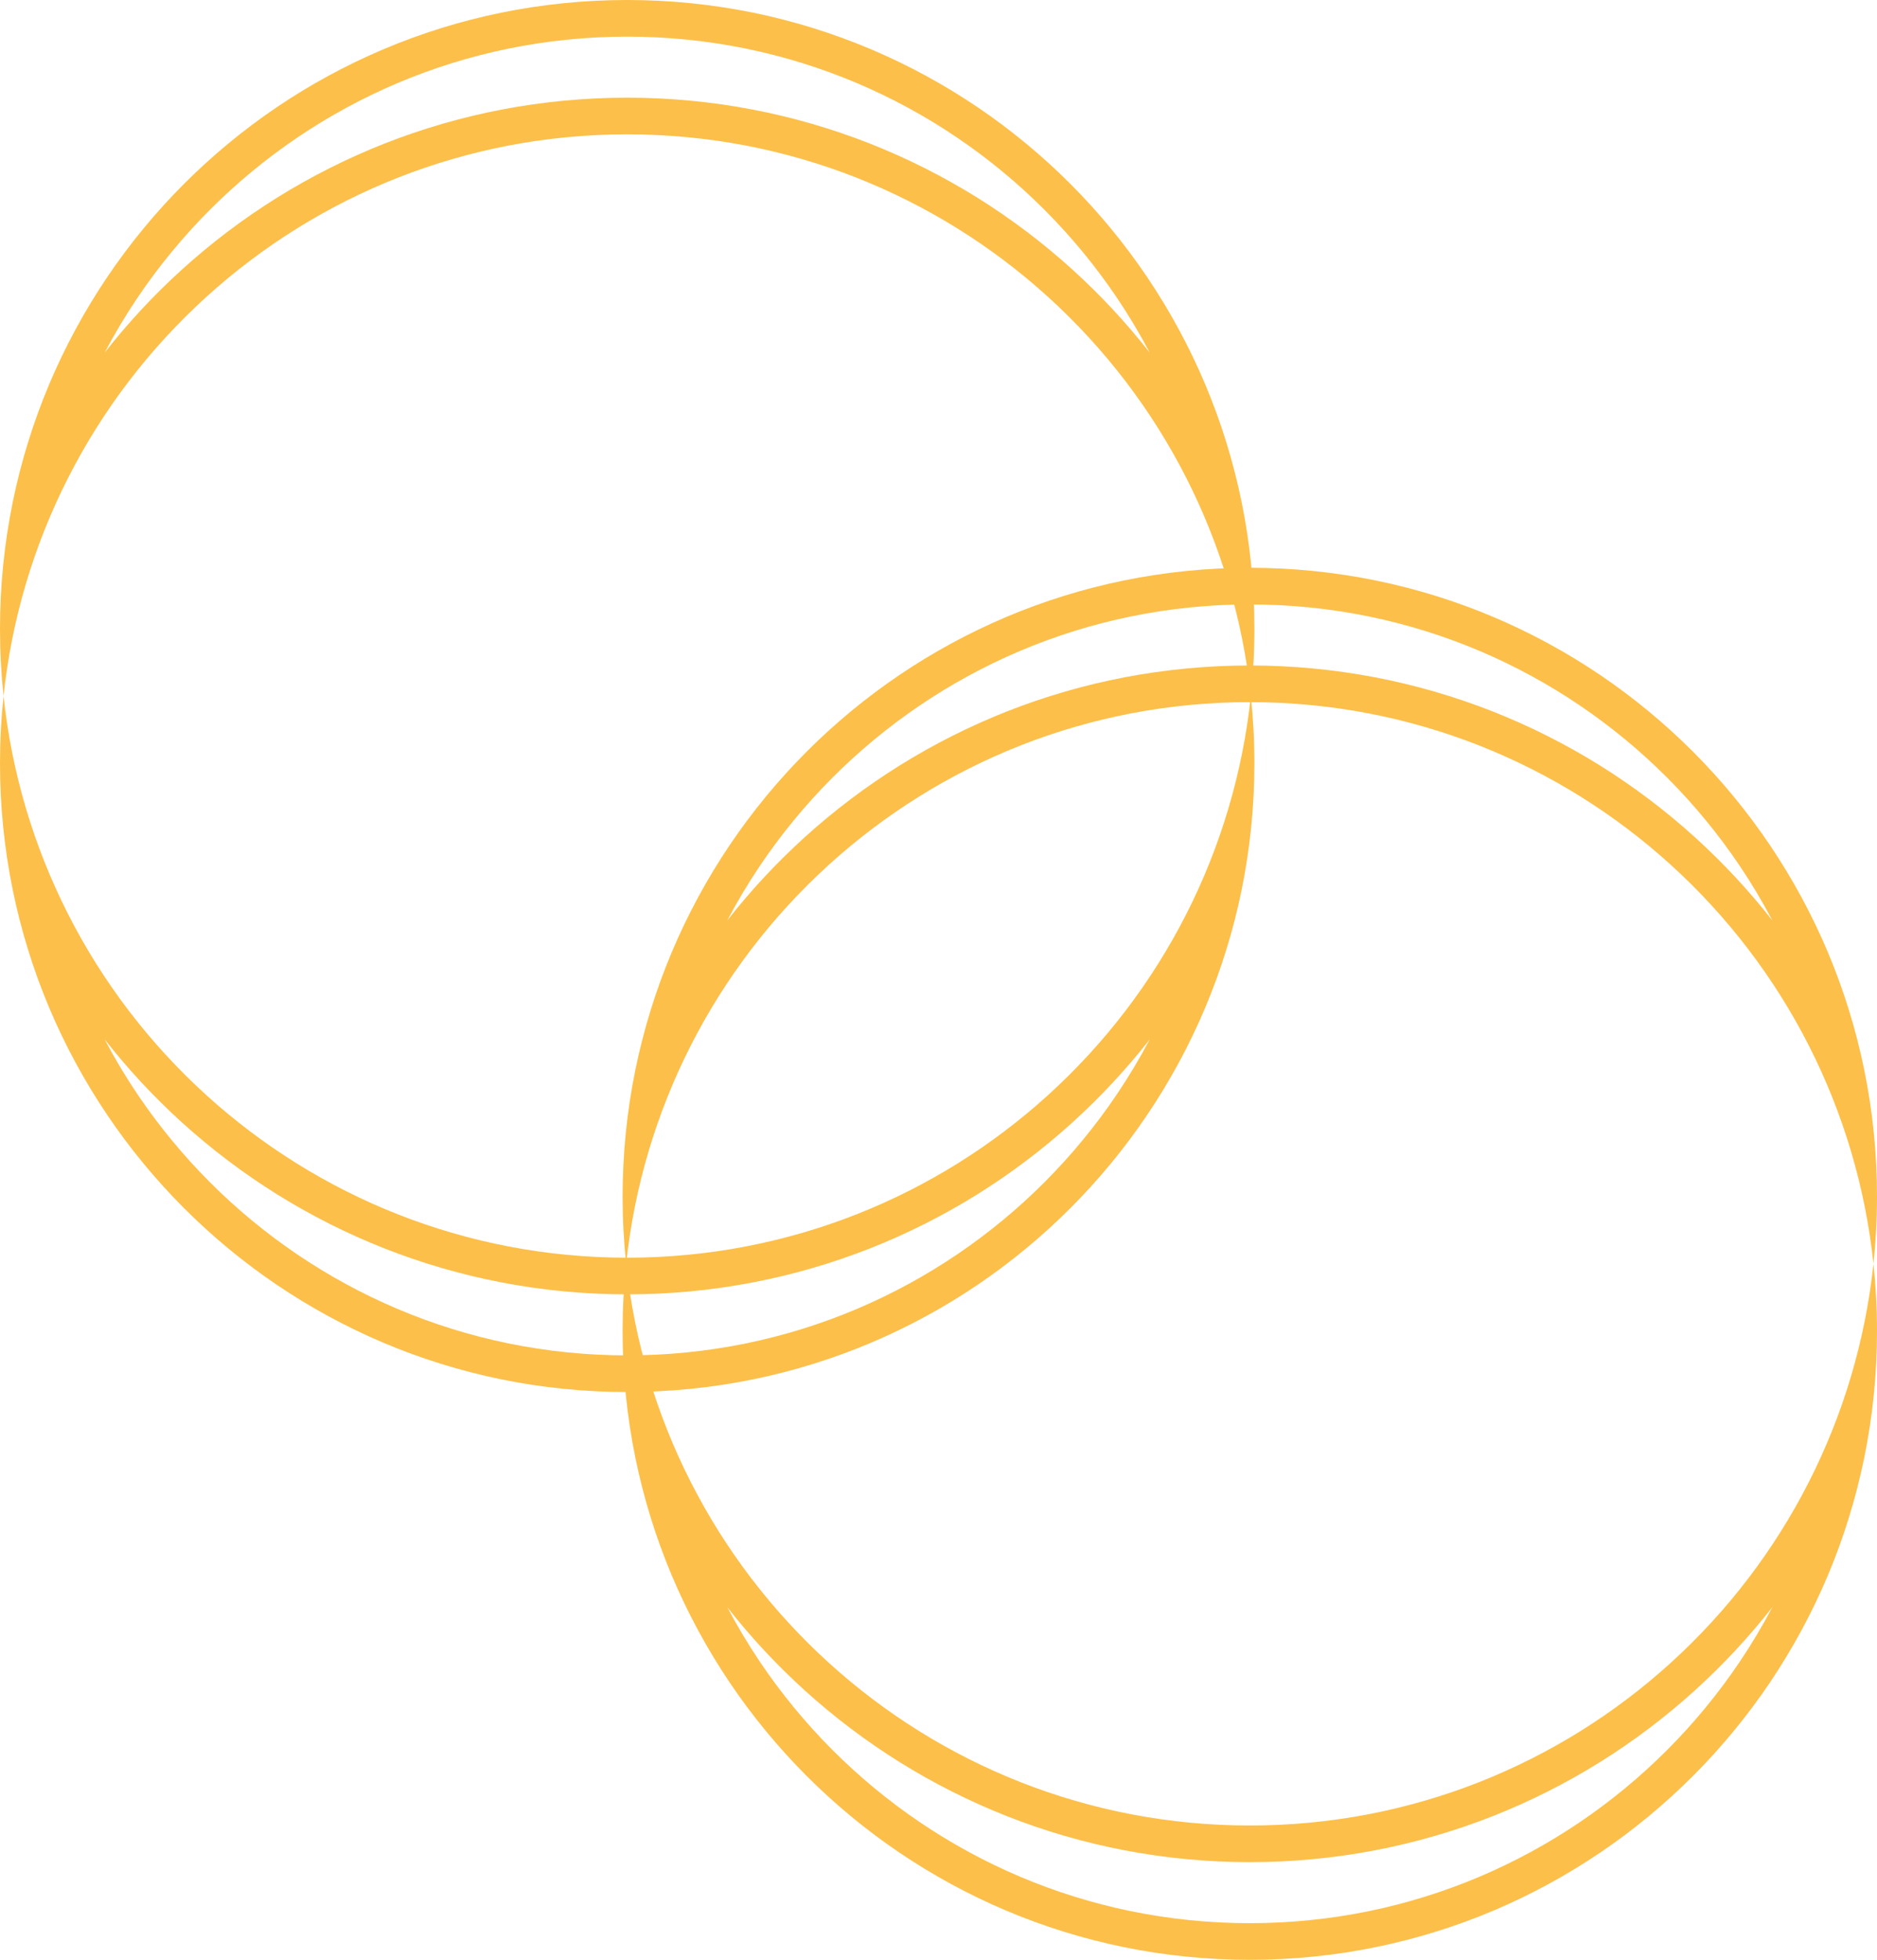 <svg xmlns="http://www.w3.org/2000/svg" width="205" height="214" viewBox="0 0 205 214">
  <g id="Group_14" data-name="Group 14" transform="translate(-63 -3256.292)">
    <g id="Exclusion_1" data-name="Exclusion 1" transform="translate(131 3318.292)" fill="none">
      <path d="M68.5,152a68.845,68.845,0,0,1-13.805-1.4A68.036,68.036,0,0,1,30.2,140.273,68.605,68.605,0,0,1,0,83.334,69.924,69.924,0,0,1,.386,76h0A70.169,70.169,0,0,1,0,68.667,69.339,69.339,0,0,1,1.392,54.828a68.5,68.5,0,0,1,134.217,0A69.619,69.619,0,0,1,136.614,76,68.494,68.494,0,0,0,.386,76h0a68.493,68.493,0,0,0,136.228,0,69.62,69.62,0,0,1-1.006,21.172A68.41,68.41,0,0,1,68.5,152Z" stroke="none"/>
      <path d="M 68.5 148 C 72.878 148 77.252 147.558 81.501 146.687 C 85.64 145.837 89.711 144.571 93.602 142.921 C 97.423 141.301 101.108 139.296 104.556 136.961 C 107.972 134.647 111.185 131.99 114.105 129.063 C 117.025 126.136 119.676 122.915 121.984 119.49 C 123.286 117.558 124.486 115.552 125.573 113.489 C 123.04 116.723 120.221 119.759 117.136 122.558 C 113.919 125.477 110.423 128.119 106.745 130.412 C 103.026 132.73 99.079 134.718 95.013 136.32 C 90.872 137.952 86.555 139.204 82.181 140.041 C 77.701 140.899 73.098 141.334 68.5 141.334 C 63.901 141.334 59.298 140.899 54.818 140.041 C 50.445 139.204 46.128 137.952 41.986 136.32 C 37.921 134.718 33.974 132.731 30.255 130.412 C 26.577 128.119 23.081 125.477 19.864 122.558 C 16.778 119.759 13.96 116.723 11.427 113.489 C 12.514 115.552 13.714 117.558 15.016 119.49 C 17.324 122.915 19.975 126.136 22.895 129.063 C 25.815 131.99 29.028 134.647 32.444 136.961 C 35.892 139.296 39.577 141.301 43.398 142.921 C 47.288 144.571 51.36 145.838 55.499 146.687 C 59.747 147.558 64.122 148 68.5 148 M 11.427 38.512 C 13.96 35.277 16.778 32.241 19.864 29.442 C 23.081 26.524 26.577 23.881 30.255 21.588 C 33.974 19.27 37.921 17.282 41.986 15.68 C 46.128 14.049 50.445 12.797 54.818 11.96 C 59.298 11.102 63.901 10.667 68.5 10.667 C 73.098 10.667 77.702 11.102 82.181 11.96 C 86.555 12.797 90.872 14.049 95.013 15.68 C 99.079 17.282 103.026 19.27 106.745 21.588 C 110.423 23.881 113.919 26.524 117.136 29.442 C 120.221 32.241 123.04 35.277 125.573 38.512 C 124.486 36.449 123.286 34.442 121.984 32.51 C 119.676 29.085 117.025 25.864 114.105 22.937 C 111.185 20.01 107.972 17.353 104.556 15.039 C 101.108 12.704 97.422 10.699 93.602 9.079 C 89.711 7.429 85.64 6.162 81.501 5.313 C 77.252 4.442 72.878 4 68.5 4 C 64.122 4 59.747 4.442 55.499 5.313 C 51.36 6.162 47.289 7.429 43.398 9.079 C 39.577 10.699 35.892 12.704 32.444 15.039 C 29.028 17.353 25.815 20.01 22.895 22.937 C 19.975 25.864 17.324 29.085 15.016 32.51 C 13.714 34.442 12.514 36.449 11.427 38.512 M 68.5 152 C 63.852 152 59.207 151.531 54.695 150.605 C 50.297 149.703 45.971 148.357 41.837 146.604 C 37.778 144.883 33.863 142.753 30.201 140.273 C 26.574 137.816 23.163 134.995 20.063 131.888 C 16.963 128.781 14.149 125.362 11.699 121.726 C 9.225 118.055 7.1 114.13 5.383 110.062 C 3.635 105.918 2.292 101.581 1.392 97.172 C 0.468 92.649 0 87.993 0 83.334 C 0 80.887 0.13 78.42 0.386 76 L 0.385 76 C 0.13 73.578 0 71.111 0 68.667 C 0 64.008 0.468 59.352 1.392 54.828 C 2.292 50.419 3.635 46.083 5.383 41.939 C 7.1 37.87 9.225 33.946 11.699 30.275 C 14.149 26.639 16.963 23.219 20.063 20.112 C 23.163 17.005 26.574 14.184 30.201 11.727 C 33.863 9.247 37.778 7.117 41.837 5.396 C 45.971 3.643 50.297 2.297 54.695 1.395 C 59.208 0.469 63.852 0 68.5 0 C 73.147 0 77.792 0.469 82.305 1.395 C 86.703 2.297 91.029 3.643 95.163 5.396 C 99.222 7.117 103.137 9.247 106.799 11.727 C 110.426 14.184 113.837 17.005 116.937 20.112 C 120.037 23.219 122.851 26.639 125.301 30.275 C 127.775 33.945 129.9 37.87 131.617 41.939 C 133.365 46.083 134.708 50.419 135.608 54.828 C 136.532 59.352 137 64.008 137 68.667 C 137 71.112 136.87 73.578 136.614 75.996 C 134.839 59.242 126.967 43.761 114.448 32.405 C 111.408 29.647 108.104 27.149 104.628 24.983 C 101.116 22.793 97.387 20.915 93.547 19.402 C 89.636 17.861 85.559 16.679 81.429 15.888 C 77.197 15.078 72.847 14.667 68.5 14.667 C 64.153 14.667 59.803 15.078 55.57 15.888 C 51.44 16.679 47.363 17.861 43.453 19.402 C 39.612 20.915 35.884 22.793 32.371 24.983 C 28.896 27.149 25.592 29.647 22.552 32.405 C 10.032 43.762 2.16 59.245 0.386 76 C 2.16 92.756 10.032 108.238 22.552 119.596 C 25.592 122.354 28.896 124.851 32.371 127.018 C 35.884 129.208 39.612 131.086 43.453 132.599 C 47.363 134.139 51.44 135.321 55.57 136.112 C 59.803 136.923 64.153 137.334 68.5 137.334 C 72.847 137.334 77.197 136.923 81.429 136.112 C 85.559 135.321 89.636 134.139 93.547 132.599 C 97.387 131.085 101.116 129.208 104.628 127.018 C 108.104 124.851 111.408 122.354 114.448 119.596 C 126.968 108.238 134.84 92.756 136.614 76 C 136.87 78.422 137 80.89 137 83.334 C 137 87.993 136.532 92.649 135.608 97.172 C 134.708 101.581 133.365 105.918 131.617 110.062 C 129.9 114.131 127.775 118.055 125.301 121.726 C 122.851 125.362 120.037 128.781 116.937 131.888 C 113.837 134.995 110.426 137.817 106.799 140.273 C 103.137 142.753 99.222 144.883 95.163 146.604 C 91.029 148.357 86.703 149.703 82.305 150.605 C 77.792 151.531 73.147 152 68.5 152 Z" stroke="none" fill="#fcbf49"/>
    </g>
    <g id="Exclusion_2" data-name="Exclusion 2" transform="translate(63 3256.292)" fill="none">
      <path d="M68.5,152a68.845,68.845,0,0,1-13.805-1.4A68.036,68.036,0,0,1,30.2,140.273,68.605,68.605,0,0,1,0,83.334,69.924,69.924,0,0,1,.386,76h0A70.169,70.169,0,0,1,0,68.667,69.339,69.339,0,0,1,1.392,54.828a68.5,68.5,0,0,1,134.217,0A69.619,69.619,0,0,1,136.614,76,68.494,68.494,0,0,0,.386,76h0a68.493,68.493,0,0,0,136.228,0,69.62,69.62,0,0,1-1.006,21.172A68.41,68.41,0,0,1,68.5,152Z" stroke="none"/>
      <path d="M 68.5 148 C 72.878 148 77.252 147.558 81.501 146.687 C 85.64 145.837 89.711 144.571 93.602 142.921 C 97.423 141.301 101.108 139.296 104.556 136.961 C 107.972 134.647 111.185 131.99 114.105 129.063 C 117.025 126.136 119.676 122.915 121.984 119.49 C 123.286 117.558 124.486 115.552 125.573 113.489 C 123.04 116.723 120.221 119.759 117.136 122.558 C 113.919 125.477 110.423 128.119 106.745 130.412 C 103.026 132.73 99.079 134.718 95.013 136.32 C 90.872 137.952 86.555 139.204 82.181 140.041 C 77.701 140.899 73.098 141.334 68.5 141.334 C 63.901 141.334 59.298 140.899 54.818 140.041 C 50.445 139.204 46.128 137.952 41.986 136.32 C 37.921 134.718 33.974 132.731 30.255 130.412 C 26.577 128.119 23.081 125.477 19.864 122.558 C 16.778 119.759 13.96 116.723 11.427 113.489 C 12.514 115.552 13.714 117.558 15.016 119.49 C 17.324 122.915 19.975 126.136 22.895 129.063 C 25.815 131.99 29.028 134.647 32.444 136.961 C 35.892 139.296 39.577 141.301 43.398 142.921 C 47.288 144.571 51.36 145.838 55.499 146.687 C 59.747 147.558 64.122 148 68.5 148 M 11.427 38.512 C 13.96 35.277 16.778 32.241 19.864 29.442 C 23.081 26.524 26.577 23.881 30.255 21.588 C 33.974 19.27 37.921 17.282 41.986 15.68 C 46.128 14.049 50.445 12.797 54.818 11.96 C 59.298 11.102 63.901 10.667 68.5 10.667 C 73.098 10.667 77.702 11.102 82.181 11.96 C 86.555 12.797 90.872 14.049 95.013 15.68 C 99.079 17.282 103.026 19.27 106.745 21.588 C 110.423 23.881 113.919 26.524 117.136 29.442 C 120.221 32.241 123.04 35.277 125.573 38.512 C 124.486 36.449 123.286 34.442 121.984 32.51 C 119.676 29.085 117.025 25.864 114.105 22.937 C 111.185 20.01 107.972 17.353 104.556 15.039 C 101.108 12.704 97.422 10.699 93.602 9.079 C 89.711 7.429 85.64 6.162 81.501 5.313 C 77.252 4.442 72.878 4 68.5 4 C 64.122 4 59.747 4.442 55.499 5.313 C 51.36 6.162 47.289 7.429 43.398 9.079 C 39.577 10.699 35.892 12.704 32.444 15.039 C 29.028 17.353 25.815 20.01 22.895 22.937 C 19.975 25.864 17.324 29.085 15.016 32.51 C 13.714 34.442 12.514 36.449 11.427 38.512 M 68.5 152 C 63.852 152 59.207 151.531 54.695 150.605 C 50.297 149.703 45.971 148.357 41.837 146.604 C 37.778 144.883 33.863 142.753 30.201 140.273 C 26.574 137.816 23.163 134.995 20.063 131.888 C 16.963 128.781 14.149 125.362 11.699 121.726 C 9.225 118.055 7.1 114.13 5.383 110.062 C 3.635 105.918 2.292 101.581 1.392 97.172 C 0.468 92.649 0 87.993 0 83.334 C 0 80.887 0.13 78.42 0.386 76 L 0.385 76 C 0.13 73.578 0 71.111 0 68.667 C 0 64.008 0.468 59.352 1.392 54.828 C 2.292 50.419 3.635 46.083 5.383 41.939 C 7.1 37.87 9.225 33.946 11.699 30.275 C 14.149 26.639 16.963 23.219 20.063 20.112 C 23.163 17.005 26.574 14.184 30.201 11.727 C 33.863 9.247 37.778 7.117 41.837 5.396 C 45.971 3.643 50.297 2.297 54.695 1.395 C 59.208 0.469 63.852 0 68.5 0 C 73.147 0 77.792 0.469 82.305 1.395 C 86.703 2.297 91.029 3.643 95.163 5.396 C 99.222 7.117 103.137 9.247 106.799 11.727 C 110.426 14.184 113.837 17.005 116.937 20.112 C 120.037 23.219 122.851 26.639 125.301 30.275 C 127.775 33.945 129.9 37.87 131.617 41.939 C 133.365 46.083 134.708 50.419 135.608 54.828 C 136.532 59.352 137 64.008 137 68.667 C 137 71.112 136.87 73.578 136.614 75.996 C 134.839 59.242 126.967 43.761 114.448 32.405 C 111.408 29.647 108.104 27.149 104.628 24.983 C 101.116 22.793 97.387 20.915 93.547 19.402 C 89.636 17.861 85.559 16.679 81.429 15.888 C 77.197 15.078 72.847 14.667 68.5 14.667 C 64.153 14.667 59.803 15.078 55.57 15.888 C 51.44 16.679 47.363 17.861 43.453 19.402 C 39.612 20.915 35.884 22.793 32.371 24.983 C 28.896 27.149 25.592 29.647 22.552 32.405 C 10.032 43.762 2.16 59.245 0.386 76 C 2.16 92.756 10.032 108.238 22.552 119.596 C 25.592 122.354 28.896 124.851 32.371 127.018 C 35.884 129.208 39.612 131.086 43.453 132.599 C 47.363 134.139 51.44 135.321 55.57 136.112 C 59.803 136.923 64.153 137.334 68.5 137.334 C 72.847 137.334 77.197 136.923 81.429 136.112 C 85.559 135.321 89.636 134.139 93.547 132.599 C 97.387 131.085 101.116 129.208 104.628 127.018 C 108.104 124.851 111.408 122.354 114.448 119.596 C 126.968 108.238 134.84 92.756 136.614 76 C 136.87 78.422 137 80.89 137 83.334 C 137 87.993 136.532 92.649 135.608 97.172 C 134.708 101.581 133.365 105.918 131.617 110.062 C 129.9 114.131 127.775 118.055 125.301 121.726 C 122.851 125.362 120.037 128.781 116.937 131.888 C 113.837 134.995 110.426 137.817 106.799 140.273 C 103.137 142.753 99.222 144.883 95.163 146.604 C 91.029 148.357 86.703 149.703 82.305 150.605 C 77.792 151.531 73.147 152 68.5 152 Z" stroke="none" fill="#fcbf49"/>
    </g>
  </g>
</svg>
